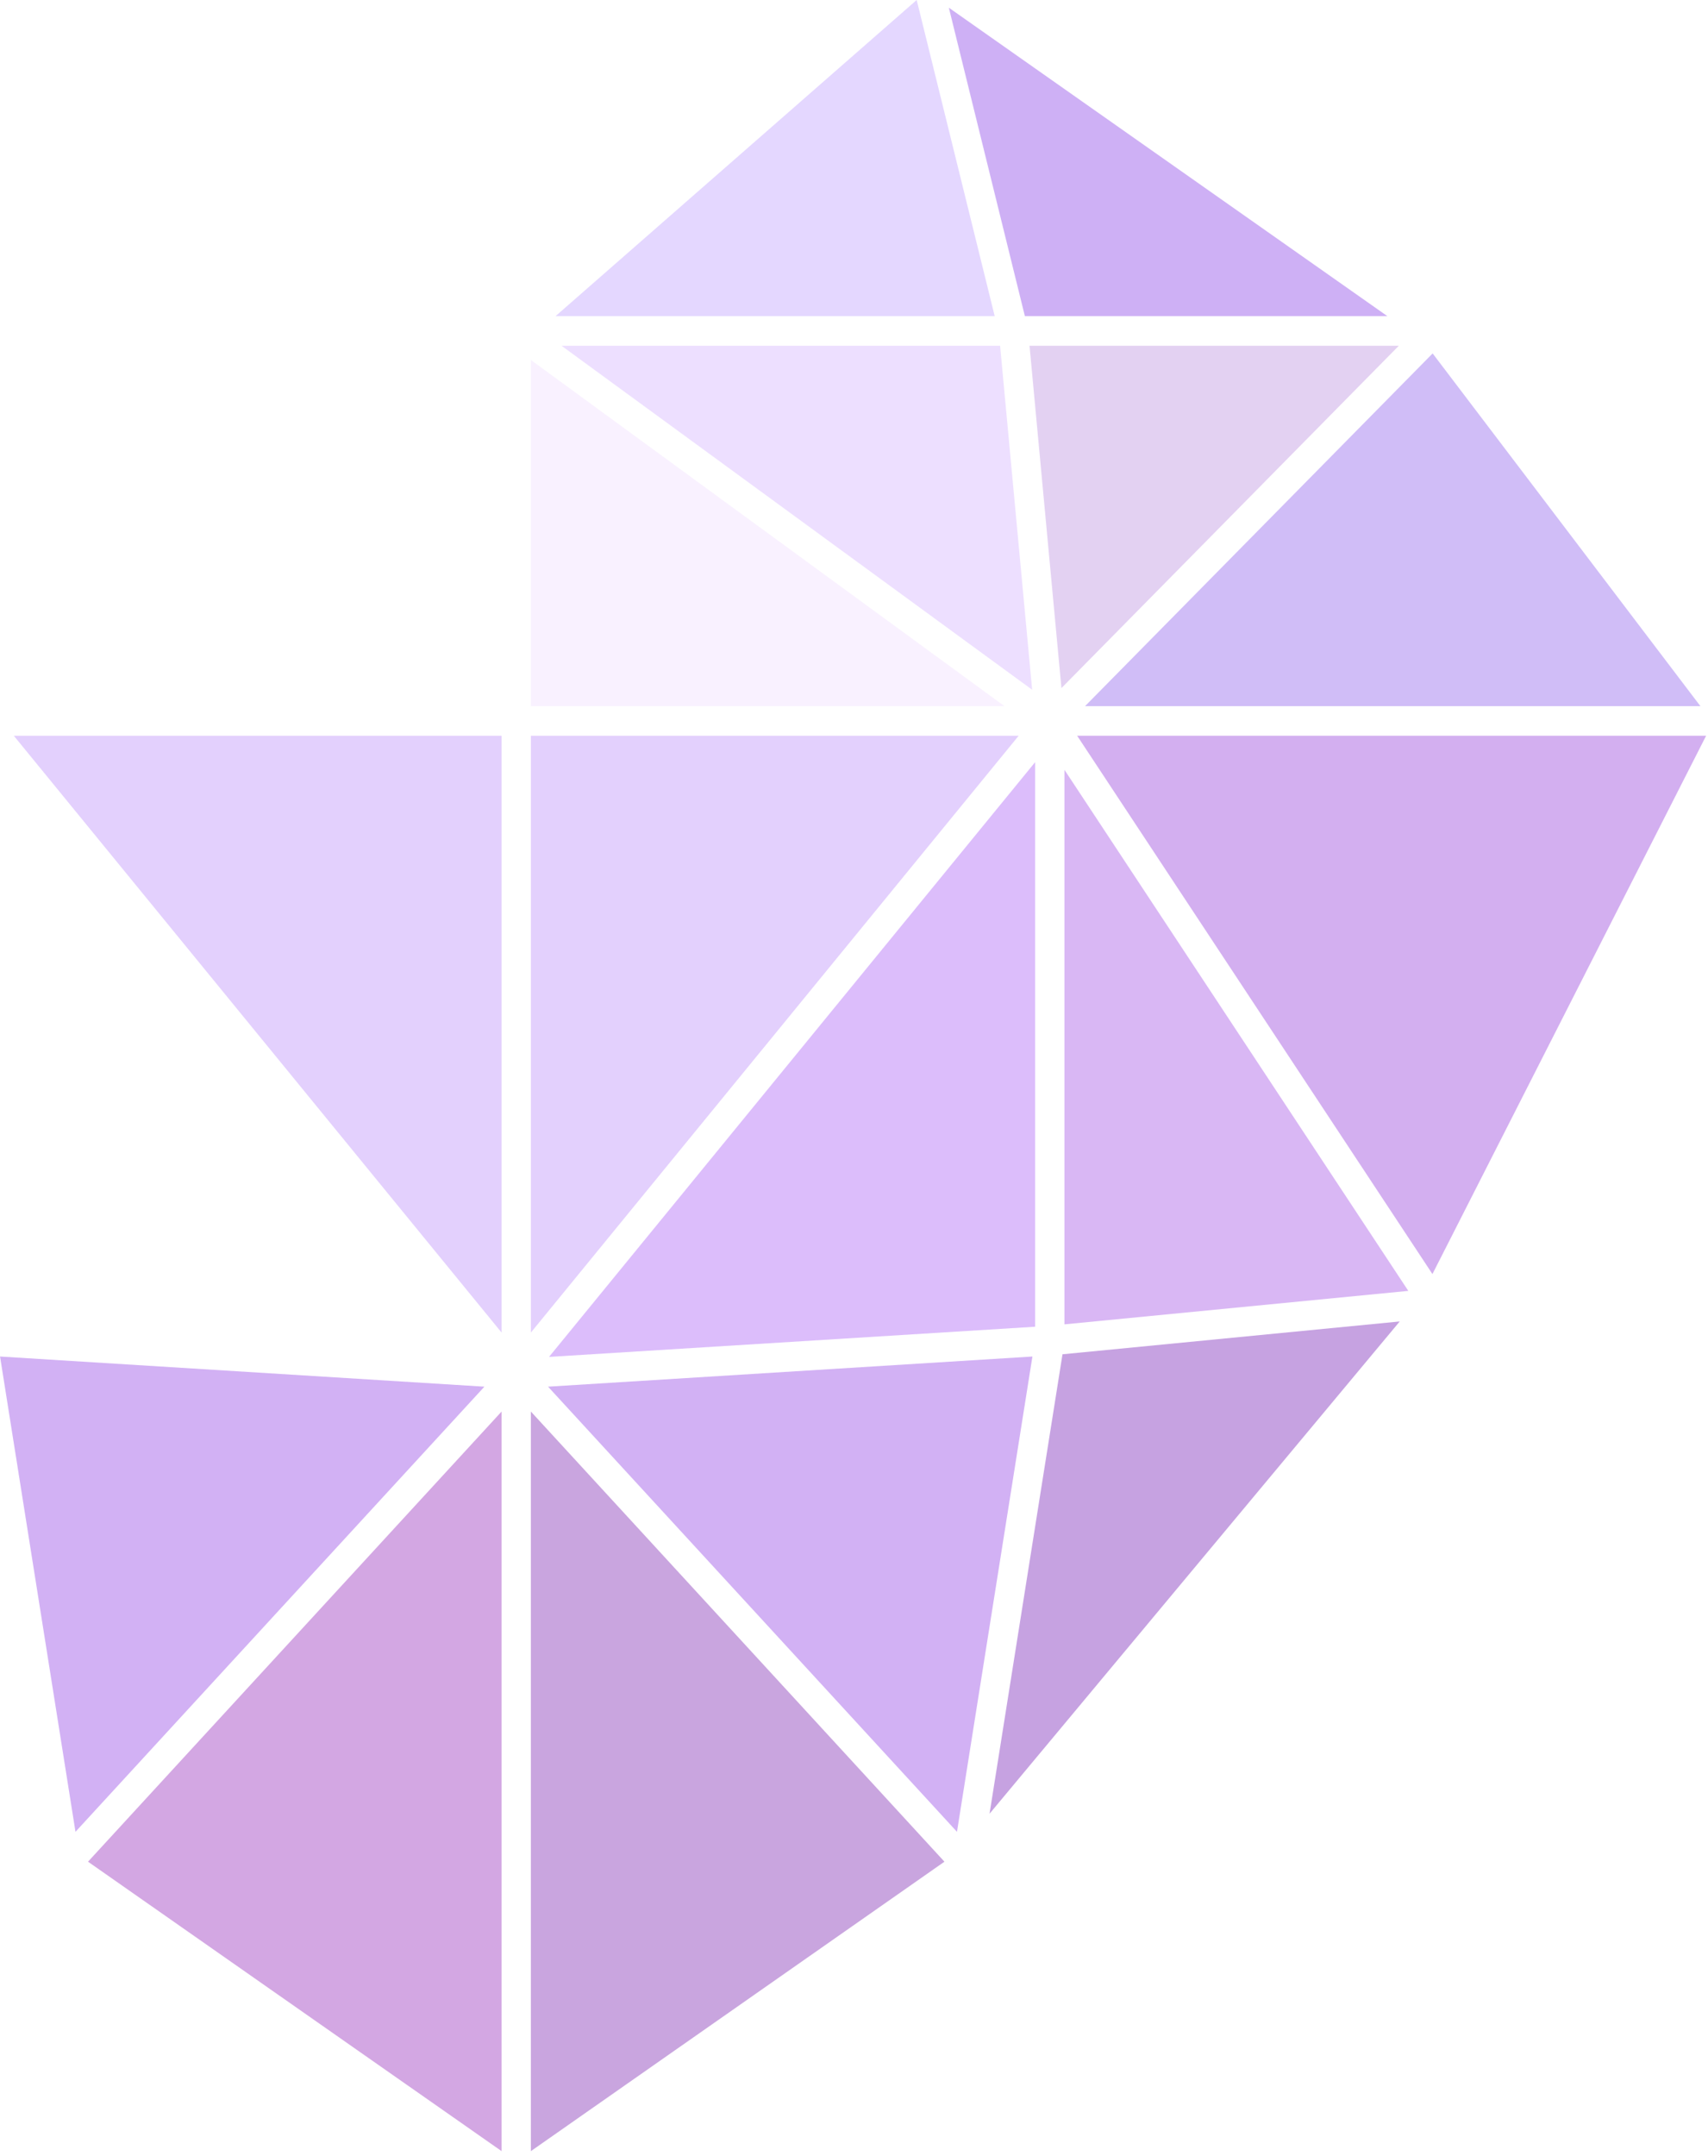 <svg width="325" height="410" viewBox="0 0 325 410" fill="none" xmlns="http://www.w3.org/2000/svg">
<g opacity="0.4" clip-path="url(#clip0_6563_18646)">
<path d="M263.993 60.124H195.015L180.546 1.465L263.993 60.124Z" fill="#853AE5"/>
<path d="M189.272 60.124H105.709L174.427 0L189.272 60.124Z" fill="#BB9AFF"/>
<path d="M266.168 65.754L201.971 130.857L195.9 65.754H266.168Z" fill="#BA8BDF"/>
<path d="M196.4 131.178L106.844 65.754H190.301L196.4 131.178Z" fill="#D3B0FF"/>
<path d="M323.554 134.291H206.464L272.604 67.211L323.554 134.291Z" fill="#895BEB"/>
<path d="M191.139 134.293H101.015V68.457L191.139 134.293Z" fill="#F0DDFF"/>
<path d="M324.641 139.922L272.565 242.294L204.963 139.922H324.641Z" fill="#9236DA"/>
<path d="M267.976 245.496L202.548 251.86V146.406L267.976 245.496Z" fill="#A14CE4"/>
<path d="M95.445 139.922V253.425L2.627 139.922H95.445Z" fill="#BA89F9"/>
<path d="M193.832 139.922L101.015 253.425V139.922H193.832Z" fill="#BA89F9"/>
<path d="M196.968 144.941V252.312L104.468 258.053L196.968 144.941Z" fill="#A85BF6"/>
<path d="M266.341 251.309L188.291 344.928L202.173 257.552L266.341 251.309Z" fill="#7017B5"/>
<path d="M92.173 263.712L14.363 348.368L0.01 257.98L92.173 263.712Z" fill="#8F3BE3"/>
<path d="M196.449 257.98L182.095 348.368L104.285 263.712L196.449 257.98Z" fill="#8F3BE3"/>
<path d="M95.444 268.441V409.096L16.749 354.051L95.444 268.441Z" fill="#9123B8"/>
<path d="M179.71 354.051L101.015 409.096V268.441L179.71 354.051Z" fill="#771FAE"/>
</g>
<defs>
<clipPath id="clip0_6563_18646">
<rect width="324.631" height="409.096" fill="white" transform="translate(0.01)"/>
</clipPath>
</defs>
</svg>
